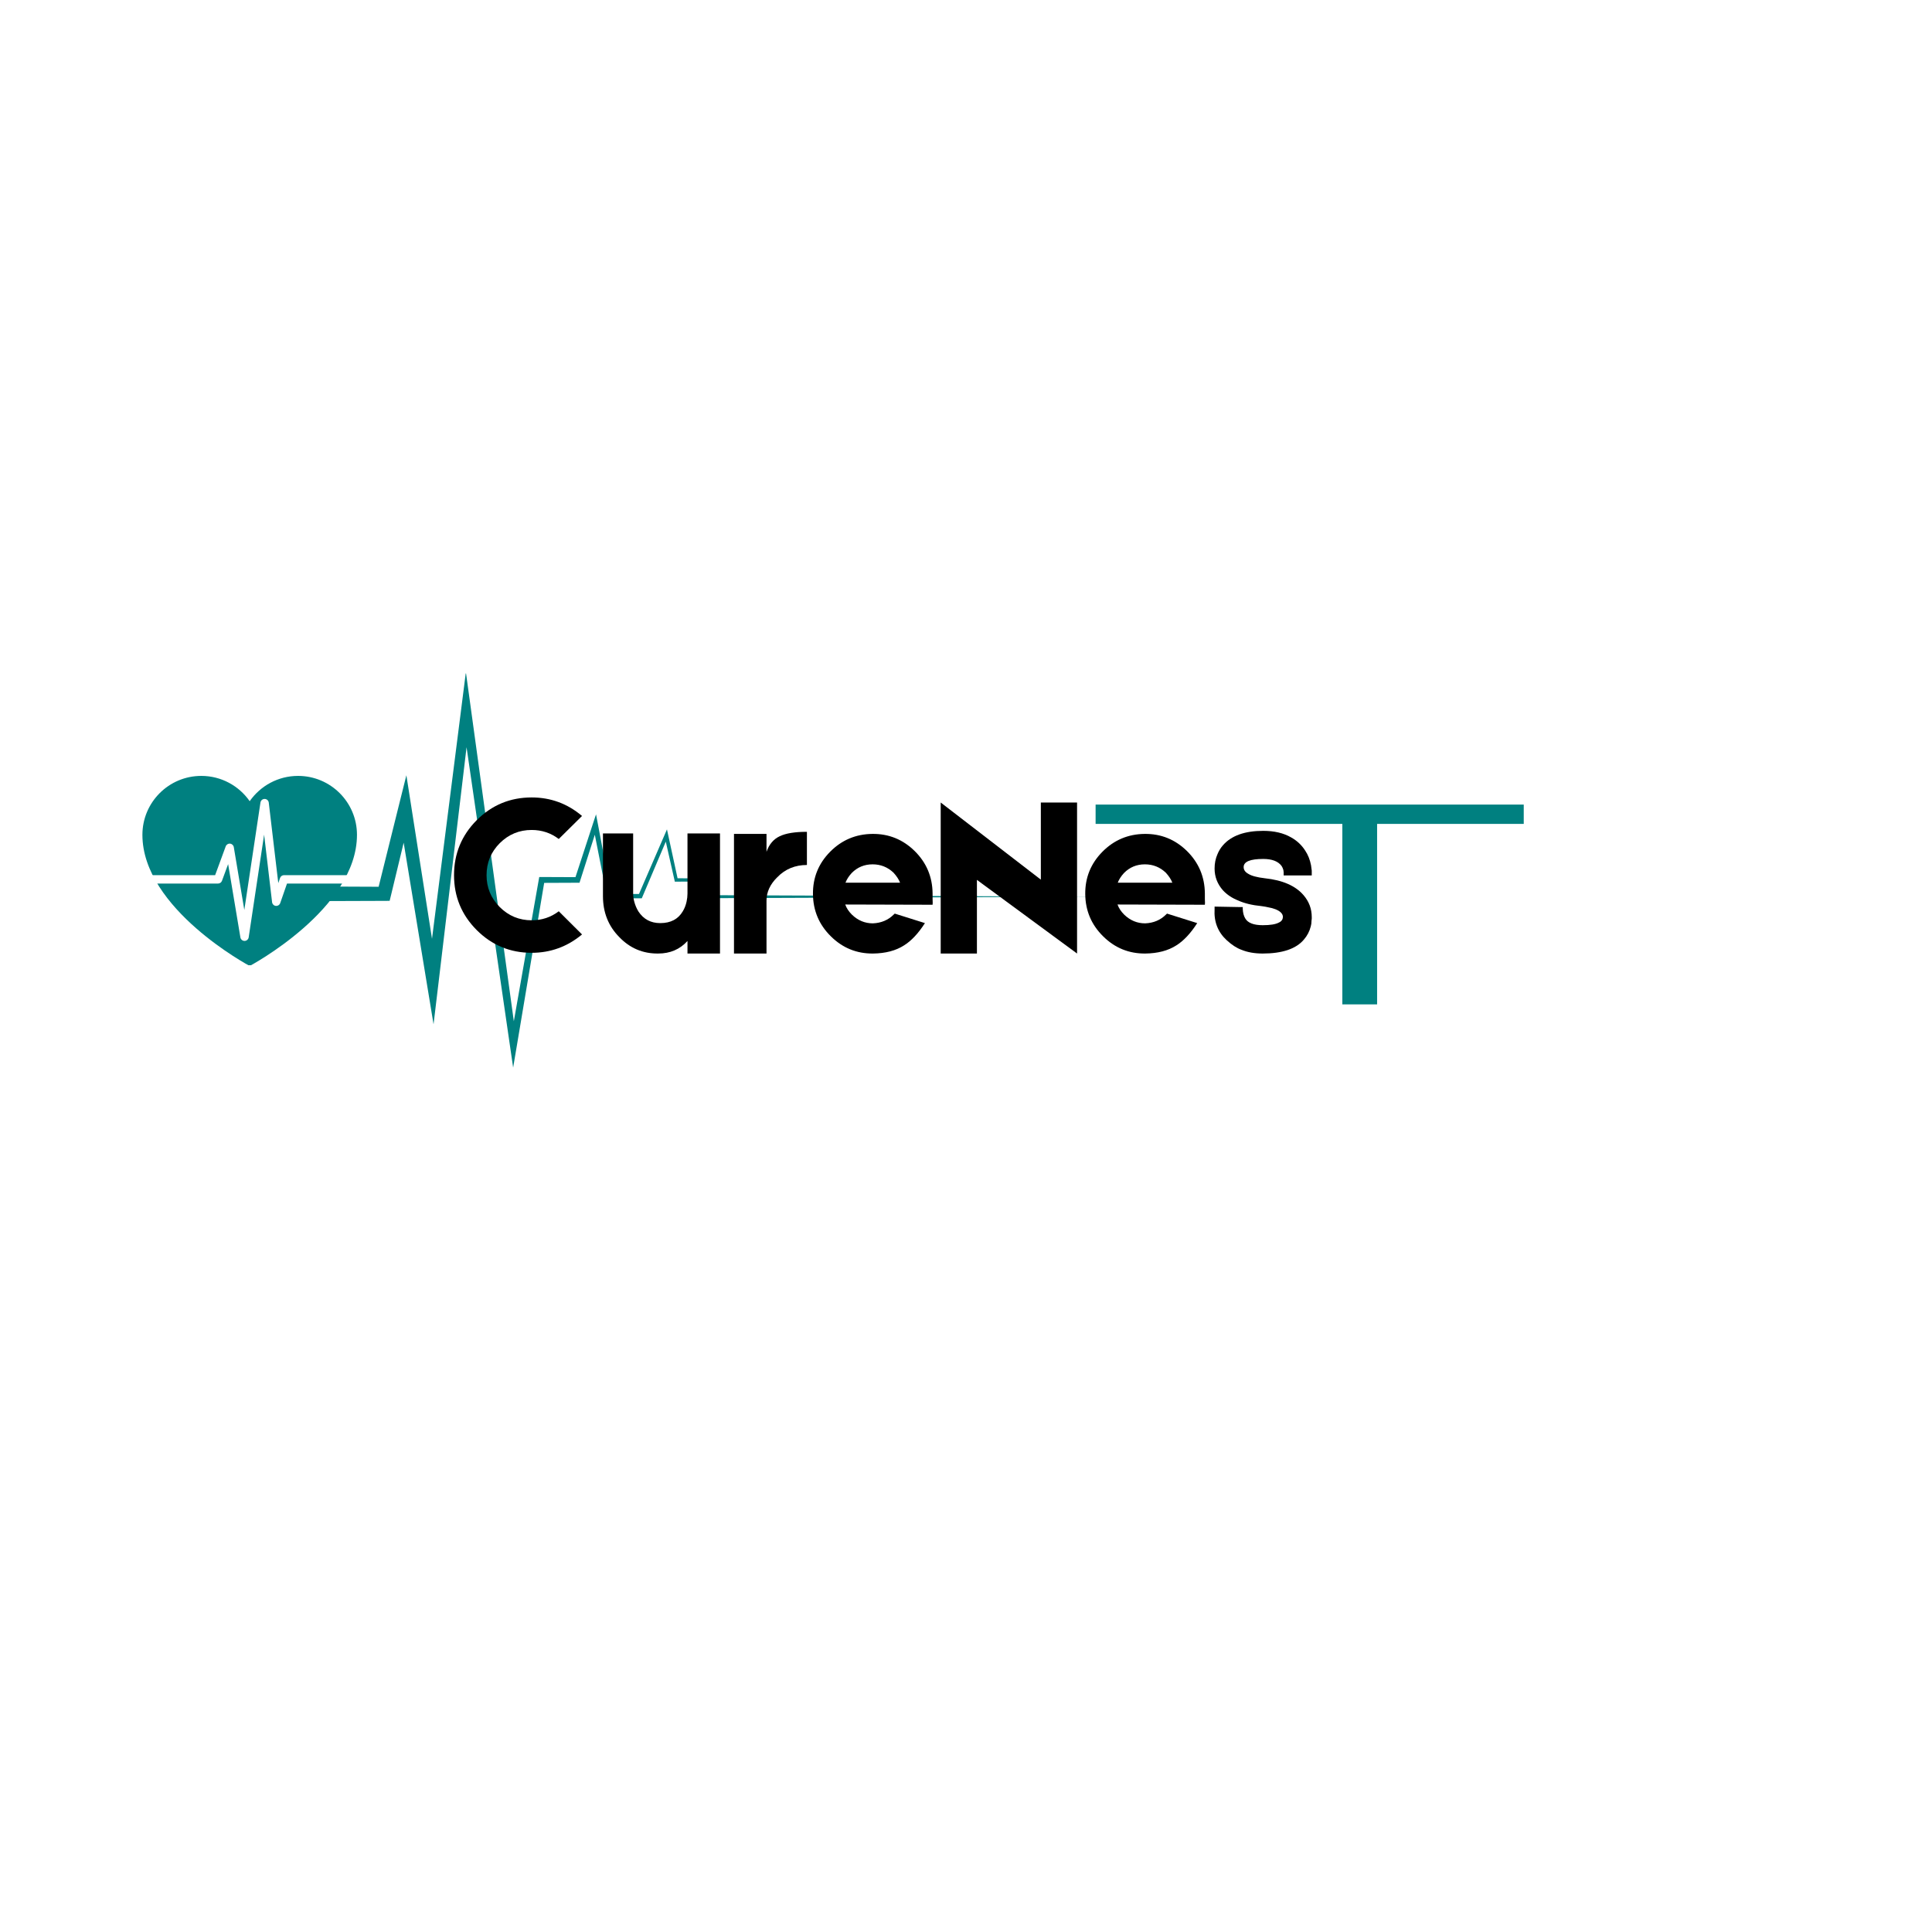 <svg xmlns="http://www.w3.org/2000/svg" xmlns:xlink="http://www.w3.org/1999/xlink" width="500" zoomAndPan="magnify" viewBox="0 0 375 375" height="500" preserveAspectRatio="xMidYMid meet" version="1.0"><defs><g/><clipPath id="eb8455d92a"><path d="M 57.398 130.723 L 212.648 130.723 L 212.648 207.223 L 57.398 207.223 Z M 57.398 130.723 " clip-rule="nonzero"/></clipPath><clipPath id="936b1a8e49"><path d="M 27 150.598 L 70 150.598 L 70 187.348 L 27 187.348 Z M 27 150.598 " clip-rule="nonzero"/></clipPath><clipPath id="2a58a5464f"><path d="M 26.633 155 L 70.133 155 L 70.133 183 L 26.633 183 Z M 26.633 155 " clip-rule="nonzero"/></clipPath></defs><rect x="-37.5" width="450" fill="#ffffff" y="-37.5" height="450" fill-opacity="1"/><rect x="-37.5" width="450" fill="#ffffff" y="-37.5" height="450" fill-opacity="1"/><g clip-path="url(#eb8455d92a)"><path fill="#008080" d="M 75.629 174.852 L 75.883 173.816 L 78.352 163.562 L 82.816 190.699 L 84.152 198.812 L 85.129 190.664 L 90.559 145.031 L 98.961 202.828 L 99.602 207.223 L 100.34 202.844 L 105.625 171.367 L 112.09 171.34 L 112.48 171.34 L 112.602 170.965 L 115.453 162.023 L 117.816 174.016 L 117.895 174.379 L 118.25 174.371 L 124.297 174.355 L 124.574 174.355 L 124.68 174.102 L 129.23 163.363 L 130.926 170.871 L 130.977 171.129 L 131.246 171.129 L 134.844 171.113 L 136.121 174.164 L 136.199 174.344 L 136.398 174.344 L 212.586 174.051 L 136.602 173.746 L 135.348 170.68 L 135.27 170.488 L 135.055 170.488 L 131.516 170.469 L 129.699 162.094 L 129.457 160.98 L 129.008 162.023 L 124.027 173.52 L 118.613 173.496 L 116.051 159.949 L 115.688 158.062 L 115.086 159.887 L 111.699 170.254 L 105.145 170.227 L 104.668 170.227 L 104.582 170.703 L 99.734 198.23 L 91.41 137.617 L 90.426 130.465 L 89.516 137.637 L 83.852 182.219 L 79.871 156.812 L 78.879 150.477 L 77.324 156.707 L 73.492 172.121 L 57.531 172.051 L 57.531 174.918 L 74.551 174.859 Z M 75.629 174.852 " fill-opacity="1" fill-rule="nonzero"/></g><g fill="#000000" fill-opacity="1"><g transform="translate(86.769, 185.08)"><g><path d="M 26.203 -3.703 C 23.348 -1.328 20.086 -0.141 16.422 -0.141 C 12.266 -0.141 8.711 -1.609 5.766 -4.547 C 2.828 -7.492 1.359 -11.047 1.359 -15.203 C 1.359 -19.379 2.828 -22.941 5.766 -25.891 C 8.711 -28.828 12.266 -30.297 16.422 -30.297 C 20.109 -30.297 23.367 -29.098 26.203 -26.703 L 21.688 -22.234 C 20.156 -23.398 18.398 -23.984 16.422 -23.984 C 14.016 -23.984 11.953 -23.129 10.234 -21.422 C 8.523 -19.703 7.672 -17.629 7.672 -15.203 C 7.672 -12.797 8.523 -10.734 10.234 -9.016 C 11.953 -7.305 14.016 -6.453 16.422 -6.453 C 18.398 -6.453 20.156 -7.035 21.688 -8.203 Z M 26.203 -3.703 "/></g></g></g><g fill="#000000" fill-opacity="1"><g transform="translate(115.674, 185.08)"><g><path d="M 1.359 -23.312 L 7.219 -23.312 L 7.219 -11.594 C 7.219 -11.133 7.289 -10.625 7.438 -10.062 C 7.625 -9.363 7.895 -8.727 8.25 -8.156 C 9.238 -6.656 10.648 -5.906 12.484 -5.906 C 14.504 -5.906 15.961 -6.672 16.859 -8.203 C 17.191 -8.742 17.438 -9.375 17.594 -10.094 C 17.707 -10.613 17.766 -11.129 17.766 -11.641 L 17.766 -23.312 L 24.078 -23.312 L 24.078 0 L 17.766 0 L 17.766 -2.438 C 16.297 -0.812 14.398 0 12.078 0 C 9.109 0.031 6.586 -1.035 4.516 -3.203 C 2.41 -5.336 1.359 -7.984 1.359 -11.141 Z M 1.359 -23.312 "/></g></g></g><g fill="#000000" fill-opacity="1"><g transform="translate(141.107, 185.08)"><g><path d="M 7.672 -19.75 C 8.18 -21.195 9.035 -22.203 10.234 -22.766 C 11.41 -23.336 13.172 -23.625 15.516 -23.625 L 15.516 -17.188 C 13.223 -17.188 11.312 -16.398 9.781 -14.828 C 8.375 -13.453 7.672 -11.938 7.672 -10.281 L 7.672 0 L 1.359 0 L 1.359 -23.219 L 7.672 -23.219 Z M 7.672 -19.75 "/></g></g></g><g fill="#000000" fill-opacity="1"><g transform="translate(157.295, 185.08)"><g><path d="M 23.719 -10.594 C 23.75 -9.969 23.75 -9.594 23.719 -9.469 L 6.766 -9.516 C 7.004 -8.828 7.441 -8.164 8.078 -7.531 C 9.242 -6.414 10.594 -5.859 12.125 -5.859 C 13.75 -5.922 15.102 -6.492 16.188 -7.578 L 16.375 -7.75 L 22.234 -5.906 C 20.941 -3.895 19.586 -2.453 18.172 -1.578 C 16.578 -0.555 14.578 -0.031 12.172 0 C 8.984 0.031 6.25 -1.082 3.969 -3.344 C 1.688 -5.594 0.531 -8.328 0.5 -11.547 C 0.469 -14.734 1.578 -17.469 3.828 -19.75 C 6.086 -22.031 8.828 -23.188 12.047 -23.219 C 15.223 -23.25 17.957 -22.141 20.25 -19.891 C 22.531 -17.629 23.688 -14.891 23.719 -11.672 Z M 12.078 -17.312 C 10.484 -17.312 9.133 -16.754 8.031 -15.641 C 7.457 -15.016 7.051 -14.383 6.812 -13.75 L 17.406 -13.75 C 17.164 -14.383 16.742 -15.031 16.141 -15.688 C 15.004 -16.77 13.648 -17.312 12.078 -17.312 Z M 12.078 -17.312 "/></g></g></g><g fill="#000000" fill-opacity="1"><g transform="translate(181.511, 185.08)"><g><path d="M 20.516 -29.312 L 27.547 -29.312 L 27.547 0 L 8.109 -14.297 L 8.109 0 L 1.078 0 L 1.078 -29.312 L 20.516 -14.344 Z M 20.516 -29.312 "/></g></g></g><g fill="#000000" fill-opacity="1"><g transform="translate(210.145, 185.08)"><g><path d="M 23.719 -10.594 C 23.75 -9.969 23.75 -9.594 23.719 -9.469 L 6.766 -9.516 C 7.004 -8.828 7.441 -8.164 8.078 -7.531 C 9.242 -6.414 10.594 -5.859 12.125 -5.859 C 13.75 -5.922 15.102 -6.492 16.188 -7.578 L 16.375 -7.75 L 22.234 -5.906 C 20.941 -3.895 19.586 -2.453 18.172 -1.578 C 16.578 -0.555 14.578 -0.031 12.172 0 C 8.984 0.031 6.25 -1.082 3.969 -3.344 C 1.688 -5.594 0.531 -8.328 0.5 -11.547 C 0.469 -14.734 1.578 -17.469 3.828 -19.75 C 6.086 -22.031 8.828 -23.188 12.047 -23.219 C 15.223 -23.25 17.957 -22.141 20.25 -19.891 C 22.531 -17.629 23.688 -14.891 23.719 -11.672 Z M 12.078 -17.312 C 10.484 -17.312 9.133 -16.754 8.031 -15.641 C 7.457 -15.016 7.051 -14.383 6.812 -13.75 L 17.406 -13.75 C 17.164 -14.383 16.742 -15.031 16.141 -15.688 C 15.004 -16.77 13.648 -17.312 12.078 -17.312 Z M 12.078 -17.312 "/></g></g></g><g fill="#000000" fill-opacity="1"><g transform="translate(234.36, 185.08)"><g><path d="M 10.734 0 C 9.172 0 7.801 -0.238 6.625 -0.719 C 5.695 -1.051 4.738 -1.672 3.75 -2.578 C 2.031 -4.16 1.242 -6.172 1.391 -8.609 L 1.391 -9.109 L 6.453 -9.016 L 6.859 -9.016 L 6.859 -8.656 C 6.891 -7.906 7.051 -7.289 7.344 -6.812 C 7.852 -5.938 8.984 -5.5 10.734 -5.5 C 12.172 -5.5 13.207 -5.664 13.844 -6 C 14.176 -6.145 14.398 -6.336 14.516 -6.578 C 14.578 -6.672 14.609 -6.766 14.609 -6.859 L 14.656 -7.078 C 14.656 -7.711 14.16 -8.223 13.172 -8.609 C 12.773 -8.766 12.32 -8.883 11.812 -8.969 C 11.426 -9.062 10.988 -9.141 10.5 -9.203 C 8.695 -9.379 7.195 -9.738 6 -10.281 C 4.789 -10.758 3.797 -11.422 3.016 -12.266 C 1.93 -13.492 1.391 -14.906 1.391 -16.5 C 1.391 -17.5 1.57 -18.414 1.938 -19.25 C 2.207 -19.914 2.566 -20.504 3.016 -21.016 C 4.641 -22.879 7.242 -23.812 10.828 -23.812 C 12.961 -23.812 14.766 -23.391 16.234 -22.547 C 17.379 -21.91 18.297 -21.051 18.984 -19.969 C 19.523 -19.164 19.898 -18.223 20.109 -17.141 C 20.172 -16.773 20.219 -16.426 20.25 -16.094 L 20.25 -15.156 L 14.797 -15.156 L 14.797 -15.828 C 14.766 -15.953 14.75 -16.07 14.75 -16.188 C 14.656 -16.52 14.535 -16.789 14.391 -17 C 13.723 -17.906 12.535 -18.359 10.828 -18.359 C 8.297 -18.359 7.031 -17.832 7.031 -16.781 C 7.031 -16.238 7.332 -15.801 7.938 -15.469 C 8.57 -15.07 9.641 -14.785 11.141 -14.609 C 14.598 -14.242 17.109 -13.145 18.672 -11.312 C 19.723 -10.082 20.25 -8.672 20.25 -7.078 L 20.25 -6.766 L 20.203 -6.359 C 20.203 -5.961 20.156 -5.602 20.062 -5.281 C 19.82 -4.312 19.375 -3.453 18.719 -2.703 C 17.969 -1.805 16.914 -1.129 15.562 -0.672 C 14.207 -0.223 12.598 0 10.734 0 Z M 10.734 0 "/></g></g></g><path stroke-linecap="butt" transform="matrix(0.75, -0, 0, 0.75, 212.655, 156.168)" fill="none" stroke-linejoin="miter" d="M 0.002 2.5 L 110.804 2.5 " stroke="#008080" stroke-width="5" stroke-opacity="1" stroke-miterlimit="4"/><path stroke-linecap="butt" transform="matrix(0, 0.75, -0.75, 0, 267.296, 158.043)" fill="none" stroke-linejoin="miter" d="M -0 4.499 L 49.203 4.499 " stroke="#008080" stroke-width="9" stroke-opacity="1" stroke-miterlimit="4"/><g clip-path="url(#936b1a8e49)"><path fill="#008080" d="M 57.855 150.602 C 53.965 150.602 50.531 152.547 48.465 155.512 C 46.398 152.547 42.965 150.602 39.074 150.602 C 32.762 150.602 27.641 155.723 27.641 162.039 C 27.641 176.43 48.465 187.492 48.465 187.492 C 48.465 187.492 69.289 176.43 69.289 162.039 C 69.289 155.723 64.172 150.602 57.855 150.602 " fill-opacity="1" fill-rule="nonzero"/></g><g clip-path="url(#2a58a5464f)"><path fill="#ffffff" d="M 47.465 182.629 C 47.066 182.629 46.727 182.34 46.66 181.949 L 44.281 167.723 L 43.086 170.961 C 42.969 171.281 42.664 171.496 42.324 171.496 L 27.449 171.496 C 27 171.496 26.633 171.129 26.633 170.68 C 26.633 170.23 27 169.867 27.449 169.867 L 41.758 169.867 L 43.812 164.277 C 43.941 163.934 44.289 163.711 44.652 163.75 C 45.02 163.785 45.316 164.062 45.379 164.426 L 47.422 176.625 L 50.555 155.766 C 50.617 155.367 50.957 155.074 51.359 155.074 C 51.363 155.074 51.367 155.074 51.371 155.074 C 51.781 155.078 52.121 155.387 52.168 155.793 L 54.016 171.41 L 54.359 170.414 C 54.473 170.086 54.781 169.867 55.129 169.867 L 69.484 169.867 C 69.934 169.867 70.297 170.23 70.297 170.68 C 70.297 171.129 69.934 171.496 69.484 171.496 L 55.707 171.496 L 54.391 175.289 C 54.266 175.648 53.914 175.875 53.535 175.832 C 53.156 175.793 52.859 175.496 52.812 175.121 L 51.266 162.004 L 48.27 181.934 C 48.207 182.332 47.871 182.625 47.469 182.629 C 47.469 182.629 47.465 182.629 47.465 182.629 " fill-opacity="1" fill-rule="nonzero"/></g></svg>